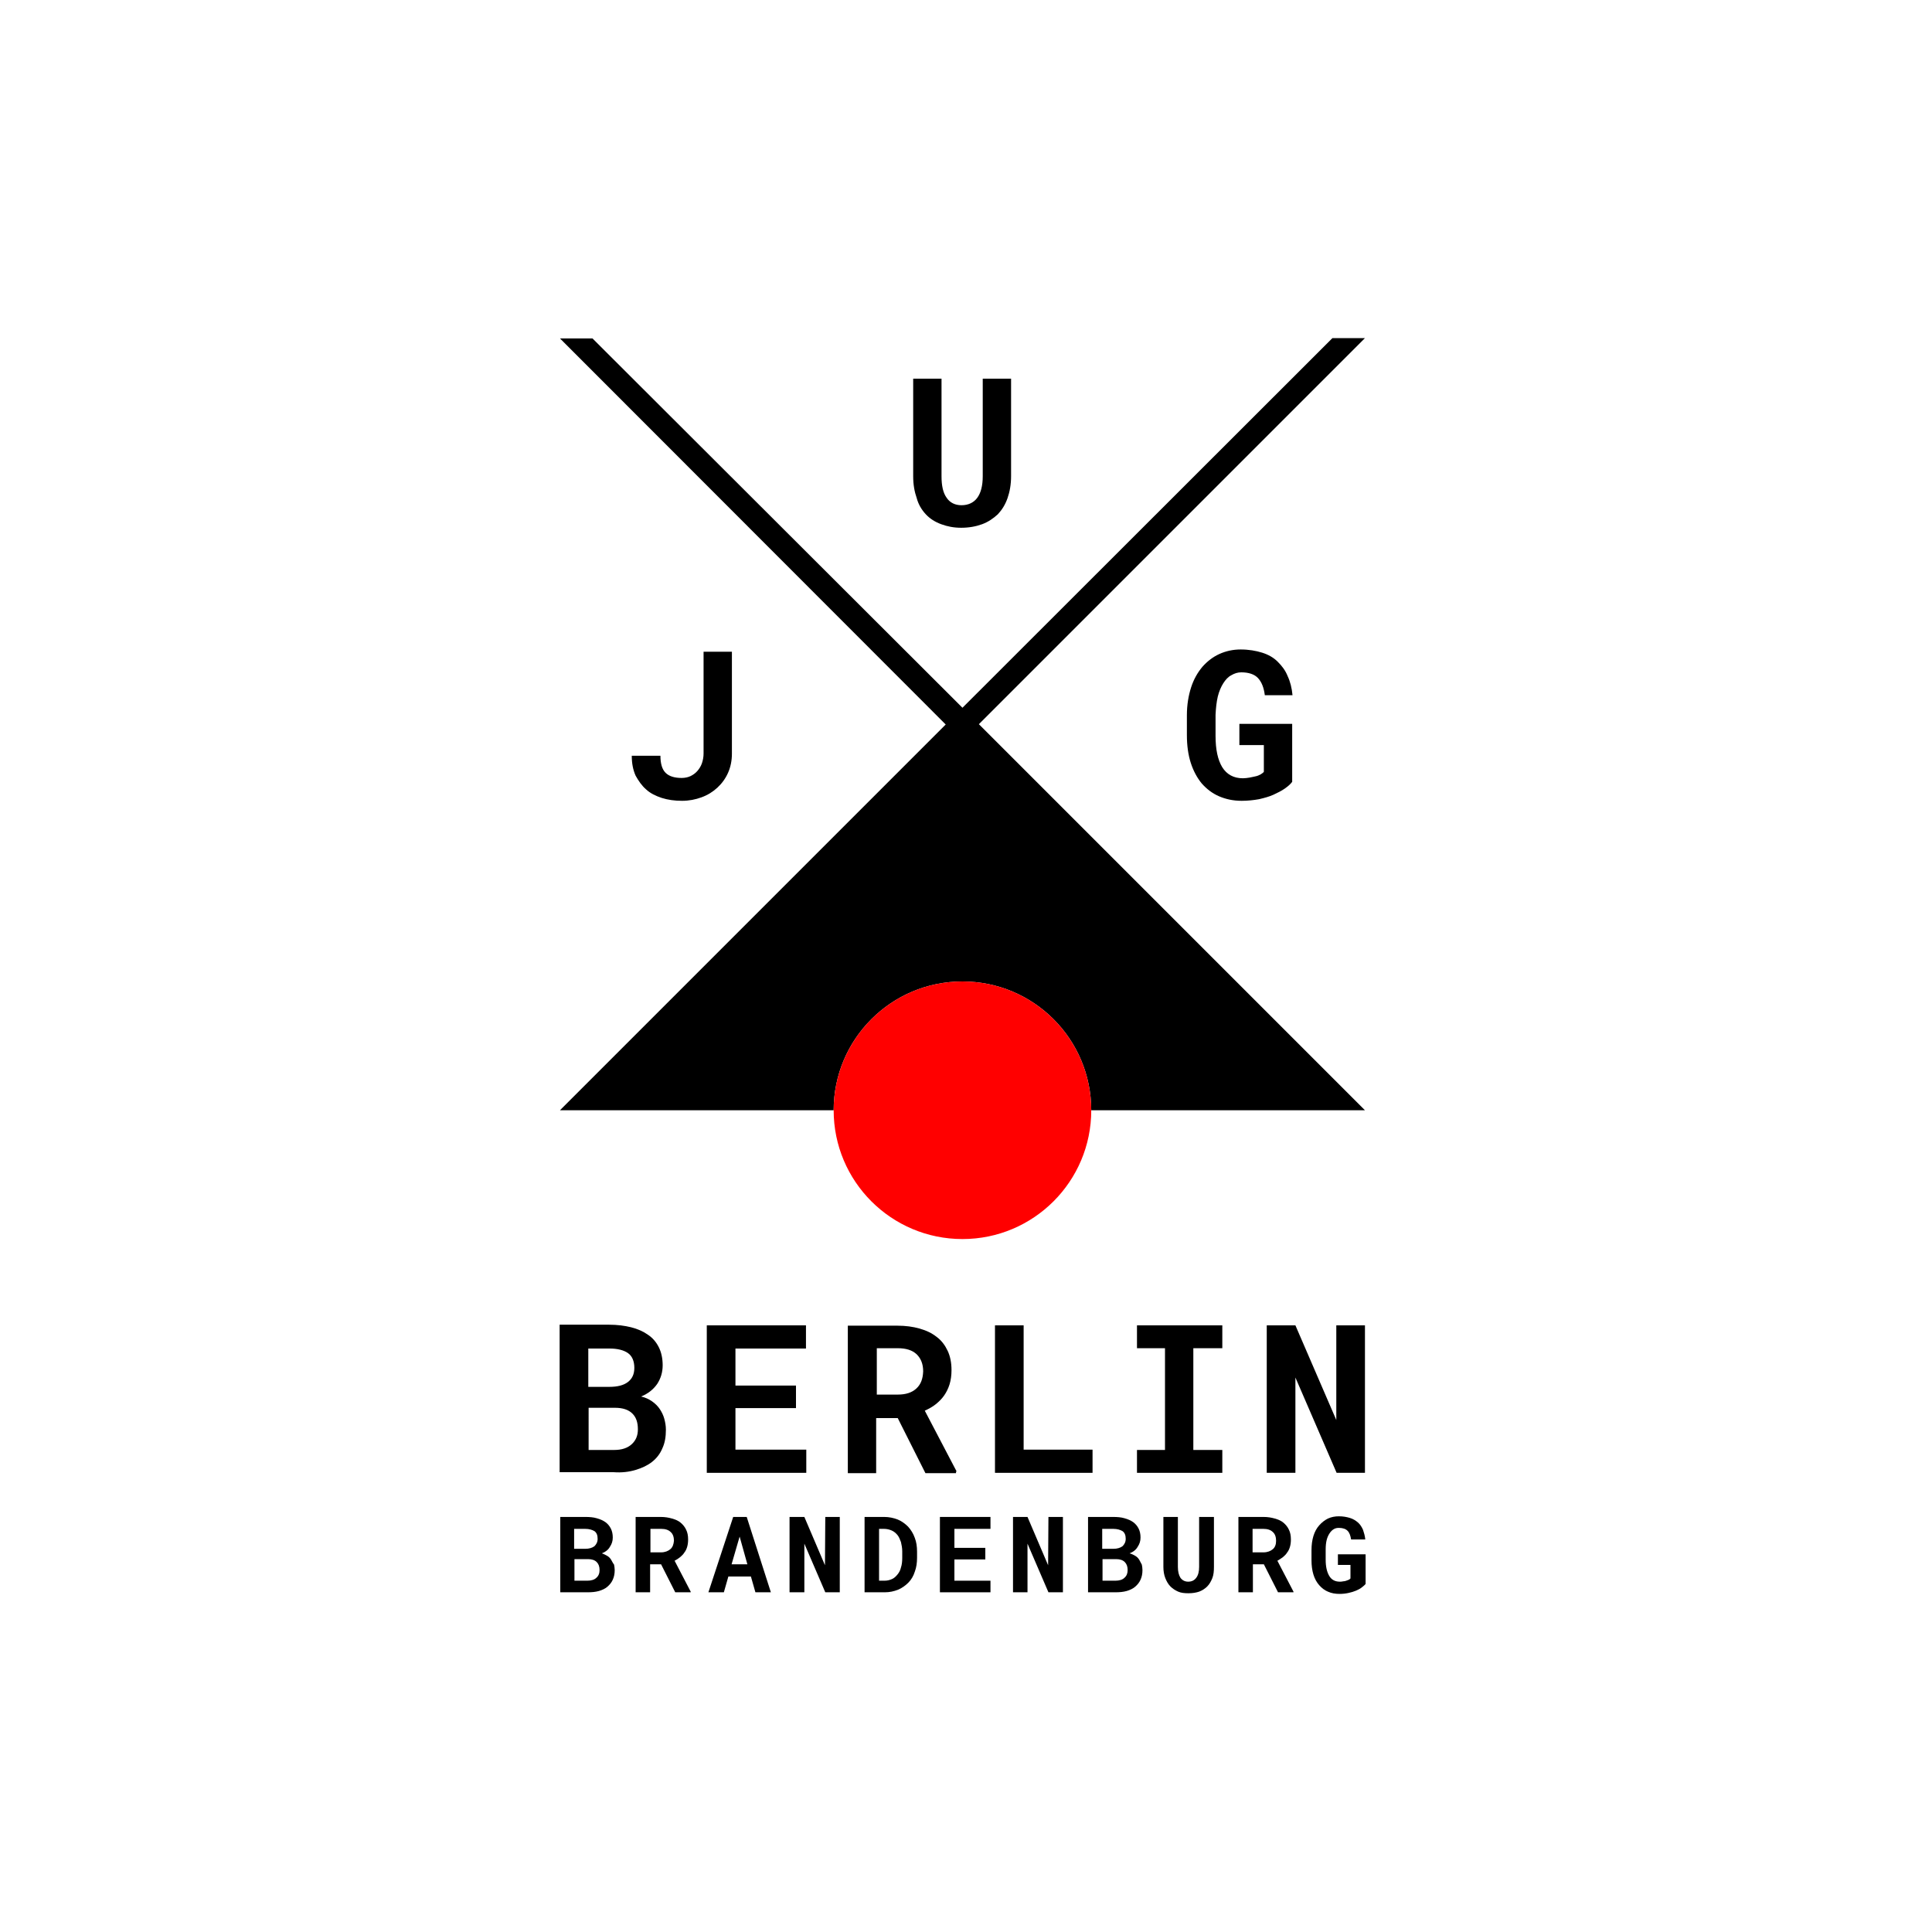 <?xml version="1.0" encoding="utf-8"?>
<!-- Generator: Adobe Illustrator 21.1.0, SVG Export Plug-In . SVG Version: 6.00 Build 0)  -->
<svg version="1.1" id="Layer_1" xmlns="http://www.w3.org/2000/svg" xmlns:xlink="http://www.w3.org/1999/xlink" x="0px" y="0px"
	 viewBox="0 0 600 600" style="enable-background:new 0 0 600 600;" xml:space="preserve">
<style type="text/css">
	.st0{fill:#FF0000;}
</style>
<g>
	<path d="M200.7,245.2c1.3,1.2,3,2,4.8,2.6c1.9,0.6,4,0.9,6.3,0.9c2.2,0,4.2-0.4,6.1-1.1c1.9-0.7,3.5-1.7,4.9-3
		c1.4-1.3,2.5-2.8,3.3-4.6c0.8-1.8,1.2-3.8,1.2-5.9l0-31.7h-8.8V234c0,1.1-0.2,2.1-0.5,3c-0.3,0.9-0.8,1.7-1.4,2.4
		c-0.6,0.7-1.3,1.2-2.1,1.6c-0.8,0.4-1.8,0.6-2.8,0.6c-2.2,0-3.9-0.5-5-1.6c-1.1-1.1-1.6-2.9-1.6-5.3h-8.9c0,2.4,0.4,4.4,1.2,6.2
		C198.3,242.5,199.3,244,200.7,245.2z"/>
	<path d="M287.5,159.7c1.3,1.4,2.9,2.4,4.8,3.1s3.9,1.1,6.2,1.1c2.4,0,4.6-0.4,6.5-1.1c1.9-0.7,3.5-1.8,4.9-3.1c1.3-1.4,2.3-3,3-5
		c0.7-2,1.1-4.3,1.1-6.8l0-30.3h-8.8l0,30.3c0,3-0.6,5.2-1.7,6.7c-1.1,1.5-2.8,2.3-4.9,2.3c-2,0-3.6-0.8-4.6-2.3
		c-1.1-1.5-1.6-3.7-1.6-6.7l0-30.3h-8.8l0,30.3c0,2.6,0.4,4.8,1.1,6.8C285.2,156.6,286.2,158.3,287.5,159.7z"/>
	<path d="M378.2,216.3c0.4-1.6,1-3,1.7-4.1c0.7-1.1,1.5-2,2.5-2.5c1-0.6,2-0.9,3.1-0.9c2.3,0,4.1,0.6,5.2,1.8
		c1.1,1.2,1.8,2.9,2.1,5.3h8.6c-0.2-2.2-0.7-4.2-1.5-5.9c-0.7-1.8-1.8-3.2-3.1-4.5s-2.9-2.2-4.8-2.8c-1.9-0.6-4.2-1-6.7-1
		c-2.4,0-4.6,0.5-6.6,1.4c-2,0.9-3.8,2.3-5.3,4c-1.5,1.8-2.7,3.9-3.5,6.4c-0.8,2.5-1.3,5.4-1.3,8.6v6.2c0,3.2,0.4,6.1,1.2,8.6
		c0.8,2.5,2,4.7,3.4,6.4c1.5,1.7,3.3,3.1,5.4,4c2.1,0.9,4.4,1.4,7,1.4c1.9,0,3.7-0.2,5.4-0.5c1.7-0.4,3.2-0.8,4.5-1.4
		c1.3-0.6,2.5-1.2,3.5-1.9c1-0.7,1.8-1.4,2.3-2.1l0-18h-16.4v6.6h7.6l0,8.3c-0.2,0.3-0.6,0.5-1,0.8c-0.4,0.2-1,0.5-1.6,0.6
		s-1.2,0.3-1.9,0.4c-0.7,0.1-1.3,0.2-2,0.2c-2.9,0-5-1.2-6.4-3.4c-1.4-2.3-2.1-5.5-2.1-9.8V222C377.6,219.9,377.8,218,378.2,216.3z"
		/>
	<path d="M197.4,456.5c2-0.6,3.7-1.4,5.1-2.5c1.4-1.1,2.5-2.5,3.2-4.2c0.8-1.7,1.1-3.6,1.1-5.8c0-1.2-0.2-2.3-0.5-3.4
		c-0.3-1.1-0.8-2.1-1.4-3c-0.6-0.9-1.4-1.7-2.4-2.4c-1-0.7-2.1-1.2-3.4-1.5c2.2-0.9,3.8-2.2,5-3.9c1.1-1.7,1.7-3.6,1.7-5.8
		c0-2.1-0.4-4-1.2-5.6c-0.8-1.6-1.9-2.9-3.4-3.9c-1.4-1-3.2-1.8-5.2-2.3c-2-0.5-4.3-0.8-6.8-0.8h-15.4v45.8h16.7
		C193.1,457.4,195.4,457.1,197.4,456.5z M182.8,418.8h6.5c2.5,0,4.4,0.5,5.7,1.4c1.3,0.9,2,2.5,2,4.6c0,2-0.7,3.4-2,4.4
		c-1.3,1-3.2,1.5-5.7,1.5h-6.6V418.8z M182.8,437.2h8.2c2.4,0,4.2,0.6,5.4,1.8c1.2,1.2,1.7,2.8,1.7,4.9c0,1.9-0.6,3.4-1.9,4.6
		c-1.3,1.2-3.1,1.8-5.5,1.8h-7.9V437.2z"/>
	<polygon points="250.4,450.2 228.4,450.2 228.4,437.3 247.2,437.3 247.2,430.3 228.4,430.3 228.4,418.8 250.3,418.8 250.3,411.6 
		219.5,411.6 219.5,457.4 250.4,457.4 	"/>
	<path d="M297.1,457l-9.9-18.9c1.3-0.6,2.4-1.2,3.4-2c1-0.8,1.9-1.7,2.6-2.7c0.7-1,1.3-2.2,1.7-3.5c0.4-1.3,0.6-2.8,0.6-4.4
		c0-2.3-0.4-4.3-1.2-6c-0.8-1.7-1.9-3.2-3.4-4.3c-1.5-1.2-3.2-2-5.3-2.6c-2.1-0.6-4.4-0.9-6.9-0.9h-15.4v45.8h8.8v-17.1h6.7
		l8.6,17.1h9.5V457z M284.6,431.2c-1.4,1.3-3.3,1.9-5.8,1.9h-6.5v-14.4h6.5c2.6,0,4.5,0.6,5.9,1.9c1.3,1.3,2,3,2,5.3
		C286.6,428.2,286,429.9,284.6,431.2z"/>
	<polygon points="339.3,450.2 317.9,450.2 317.9,411.6 309,411.6 309,457.4 339.3,457.4 	"/>
	<polygon points="353.1,418.7 361.8,418.7 361.8,450.3 353.1,450.3 353.1,457.4 379.6,457.4 379.6,450.3 370.6,450.3 370.6,418.7 
		379.6,418.7 379.6,411.6 353.1,411.6 	"/>
	<polygon points="415,411.6 415,441 402.3,411.6 393.4,411.6 393.4,457.4 402.3,457.4 402.3,427.8 415.1,457.4 423.9,457.4 
		423.9,411.6 	"/>
	<path d="M189.8,484.4c-0.3-0.5-0.7-0.9-1.2-1.2c-0.5-0.3-1.1-0.6-1.7-0.8c1.1-0.4,2-1.1,2.5-2c0.6-0.9,0.9-1.8,0.9-2.9
		c0-1.1-0.2-2-0.6-2.8c-0.4-0.8-1-1.5-1.7-2c-0.7-0.5-1.6-0.9-2.7-1.2c-1-0.3-2.2-0.4-3.5-0.4h-7.8v23.4h8.5c1.3,0,2.4-0.1,3.5-0.4
		c1-0.3,1.9-0.7,2.6-1.3c0.7-0.6,1.3-1.3,1.7-2.2c0.4-0.9,0.6-1.8,0.6-3c0-0.6-0.1-1.2-0.2-1.7C190.3,485.4,190.1,484.9,189.8,484.4
		z M178.4,474.8h3.3c1.3,0,2.2,0.3,2.9,0.7c0.7,0.5,1,1.3,1,2.4c0,1-0.4,1.7-1,2.3c-0.7,0.5-1.6,0.8-2.9,0.8h-3.4V474.8z M185.2,490
		c-0.6,0.6-1.6,0.9-2.8,0.9h-4v-6.7h4.2c1.2,0,2.1,0.3,2.7,0.9c0.6,0.6,0.9,1.4,0.9,2.5C186.2,488.6,185.9,489.4,185.2,490z"/>
	<path d="M211.2,483.6c0.5-0.4,1-0.9,1.3-1.4c0.4-0.5,0.7-1.1,0.9-1.8c0.2-0.7,0.3-1.4,0.3-2.3c0-1.2-0.2-2.2-0.6-3
		c-0.4-0.9-1-1.6-1.7-2.2c-0.7-0.6-1.6-1-2.7-1.3c-1-0.3-2.2-0.5-3.5-0.5h-7.8v23.4h4.5v-8.7h3.4l4.4,8.7h4.8v-0.2l-5-9.6
		C210.1,484.4,210.7,484,211.2,483.6z M208.2,481.1c-0.7,0.6-1.7,1-2.9,1h-3.3v-7.3h3.3c1.3,0,2.3,0.3,3,1c0.7,0.6,1,1.6,1,2.7
		C209.2,479.6,208.9,480.5,208.2,481.1z"/>
	<path d="M227.7,471.1l-7.7,23.4h4.8l1.4-4.9h7l1.4,4.9h4.8l-7.5-23.4H227.7z M227.2,485.8l2.5-8.6l2.4,8.6H227.2z"/>
	<polygon points="256.2,486.1 249.8,471.1 245.2,471.1 245.2,494.5 249.8,494.5 249.8,479.4 256.3,494.5 260.8,494.5 260.8,471.1 
		256.3,471.1 	"/>
	<path d="M282,474.1c-0.9-0.9-2-1.7-3.2-2.2c-1.3-0.5-2.7-0.8-4.2-0.8h-6.1v23.4h6.3c1.5,0,2.8-0.3,4.1-0.8c1.2-0.5,2.3-1.3,3.2-2.2
		c0.9-0.9,1.6-2.1,2-3.4c0.5-1.3,0.7-2.8,0.7-4.3v-1.9c0-1.6-0.2-3-0.7-4.3C283.6,476.2,282.9,475.1,282,474.1z M280.2,483.8
		c0,1.1-0.1,2.1-0.4,3c-0.2,0.9-0.6,1.6-1.1,2.2c-0.5,0.6-1,1.1-1.7,1.4c-0.7,0.3-1.4,0.5-2.3,0.5h-1.7v-16.1h1.5
		c0.9,0,1.7,0.2,2.4,0.5c0.7,0.3,1.3,0.8,1.8,1.4c0.5,0.6,0.8,1.4,1.1,2.2c0.2,0.9,0.4,1.8,0.4,2.9V483.8z"/>
	<polygon points="296.4,484.3 306,484.3 306,480.7 296.4,480.7 296.4,474.8 307.6,474.8 307.6,471.1 291.9,471.1 291.9,494.5 
		307.6,494.5 307.6,490.9 296.4,490.9 	"/>
	<polygon points="325.5,486.1 319.1,471.1 314.6,471.1 314.6,494.5 319.1,494.5 319.1,479.4 325.6,494.5 330.1,494.5 330.1,471.1 
		325.6,471.1 	"/>
	<path d="M353.8,484.4c-0.3-0.5-0.7-0.9-1.2-1.2c-0.5-0.3-1.1-0.6-1.8-0.8c1.1-0.4,2-1.1,2.5-2c0.6-0.9,0.9-1.8,0.9-2.9
		c0-1.1-0.2-2-0.6-2.8c-0.4-0.8-1-1.5-1.7-2c-0.7-0.5-1.6-0.9-2.7-1.2c-1-0.3-2.2-0.4-3.5-0.4h-7.8v23.4h8.5c1.3,0,2.4-0.1,3.5-0.4
		c1-0.3,1.9-0.7,2.6-1.3c0.7-0.6,1.3-1.3,1.7-2.2c0.4-0.9,0.6-1.8,0.6-3c0-0.6-0.1-1.2-0.2-1.7C354.3,485.4,354.1,484.9,353.8,484.4
		z M342.4,474.8h3.3c1.3,0,2.2,0.3,2.9,0.7c0.7,0.5,1,1.3,1,2.4c0,1-0.4,1.7-1,2.3c-0.7,0.5-1.6,0.8-2.9,0.8h-3.4V474.8z M349.2,490
		c-0.6,0.6-1.6,0.9-2.8,0.9h-4v-6.7h4.2c1.2,0,2.1,0.3,2.7,0.9c0.6,0.6,0.9,1.4,0.9,2.5C350.2,488.6,349.9,489.4,349.2,490z"/>
	<path d="M372.4,471.1l0,15.5c0,1.5-0.3,2.6-0.9,3.4c-0.6,0.8-1.4,1.2-2.5,1.2c-1,0-1.8-0.4-2.4-1.2c-0.5-0.8-0.8-1.9-0.8-3.4
		l0-15.5h-4.5l0,15.5c0,1.3,0.2,2.5,0.6,3.5c0.4,1,0.9,1.9,1.6,2.6c0.7,0.7,1.5,1.2,2.4,1.6c0.9,0.4,2,0.5,3.2,0.5
		c1.3,0,2.4-0.2,3.3-0.5c1-0.4,1.8-0.9,2.5-1.6c0.7-0.7,1.2-1.6,1.6-2.6c0.4-1,0.5-2.2,0.5-3.5l0-15.5H372.4z"/>
	<path d="M398.4,483.6c0.5-0.4,1-0.9,1.3-1.4c0.4-0.5,0.7-1.1,0.9-1.8c0.2-0.7,0.3-1.4,0.3-2.3c0-1.2-0.2-2.2-0.6-3
		c-0.4-0.9-1-1.6-1.7-2.2c-0.7-0.6-1.6-1-2.7-1.3c-1-0.3-2.2-0.5-3.5-0.5h-7.8v23.4h4.5v-8.7h3.4l4.4,8.7h4.8v-0.2l-5-9.6
		C397.3,484.4,397.8,484,398.4,483.6z M395.3,481.1c-0.7,0.6-1.7,1-2.9,1H389v-7.3h3.3c1.3,0,2.3,0.3,3,1c0.7,0.6,1,1.6,1,2.7
		C396.3,479.6,396,480.5,395.3,481.1z"/>
	<path d="M415.5,482.6v3.4h3.9l0,4.2c-0.1,0.1-0.3,0.3-0.5,0.4c-0.2,0.1-0.5,0.2-0.8,0.3c-0.3,0.1-0.6,0.2-1,0.2
		c-0.3,0.1-0.7,0.1-1,0.1c-1.5,0-2.6-0.6-3.3-1.8c-0.7-1.2-1.1-2.8-1.1-5v-3.2c0-1.1,0.1-2.1,0.3-2.9c0.2-0.8,0.5-1.5,0.9-2.1
		c0.4-0.6,0.8-1,1.3-1.3c0.5-0.3,1-0.4,1.6-0.4c1.2,0,2.1,0.3,2.7,0.9c0.6,0.6,0.9,1.5,1.1,2.7h4.4c-0.1-1.1-0.4-2.1-0.7-3
		c-0.4-0.9-0.9-1.7-1.6-2.3c-0.7-0.6-1.5-1.1-2.5-1.4c-1-0.3-2.1-0.5-3.4-0.5c-1.2,0-2.3,0.2-3.4,0.7c-1,0.5-1.9,1.2-2.7,2.1
		c-0.8,0.9-1.4,2-1.8,3.3c-0.4,1.3-0.6,2.8-0.6,4.4v3.2c0,1.6,0.2,3.1,0.6,4.4c0.4,1.3,1,2.4,1.8,3.3c0.8,0.9,1.7,1.6,2.7,2
		c1.1,0.5,2.3,0.7,3.6,0.7c1,0,1.9-0.1,2.8-0.3c0.9-0.2,1.6-0.4,2.3-0.7c0.7-0.3,1.3-0.6,1.8-1c0.5-0.4,0.9-0.7,1.2-1.1l0-9.2H415.5
		z"/>
	<path d="M258.9,344.8c0-22.1,17.9-40,40-40c22.1,0,40,17.9,40,40h85L304,224.9l119.9-119.9l-10.1,0L298.9,219.8L184,105.1h-10.1
		L293.7,225L173.9,344.8L258.9,344.8z"/>
</g>
<circle class="st0" cx="298.9" cy="344.8" r="40"/>
</svg>
